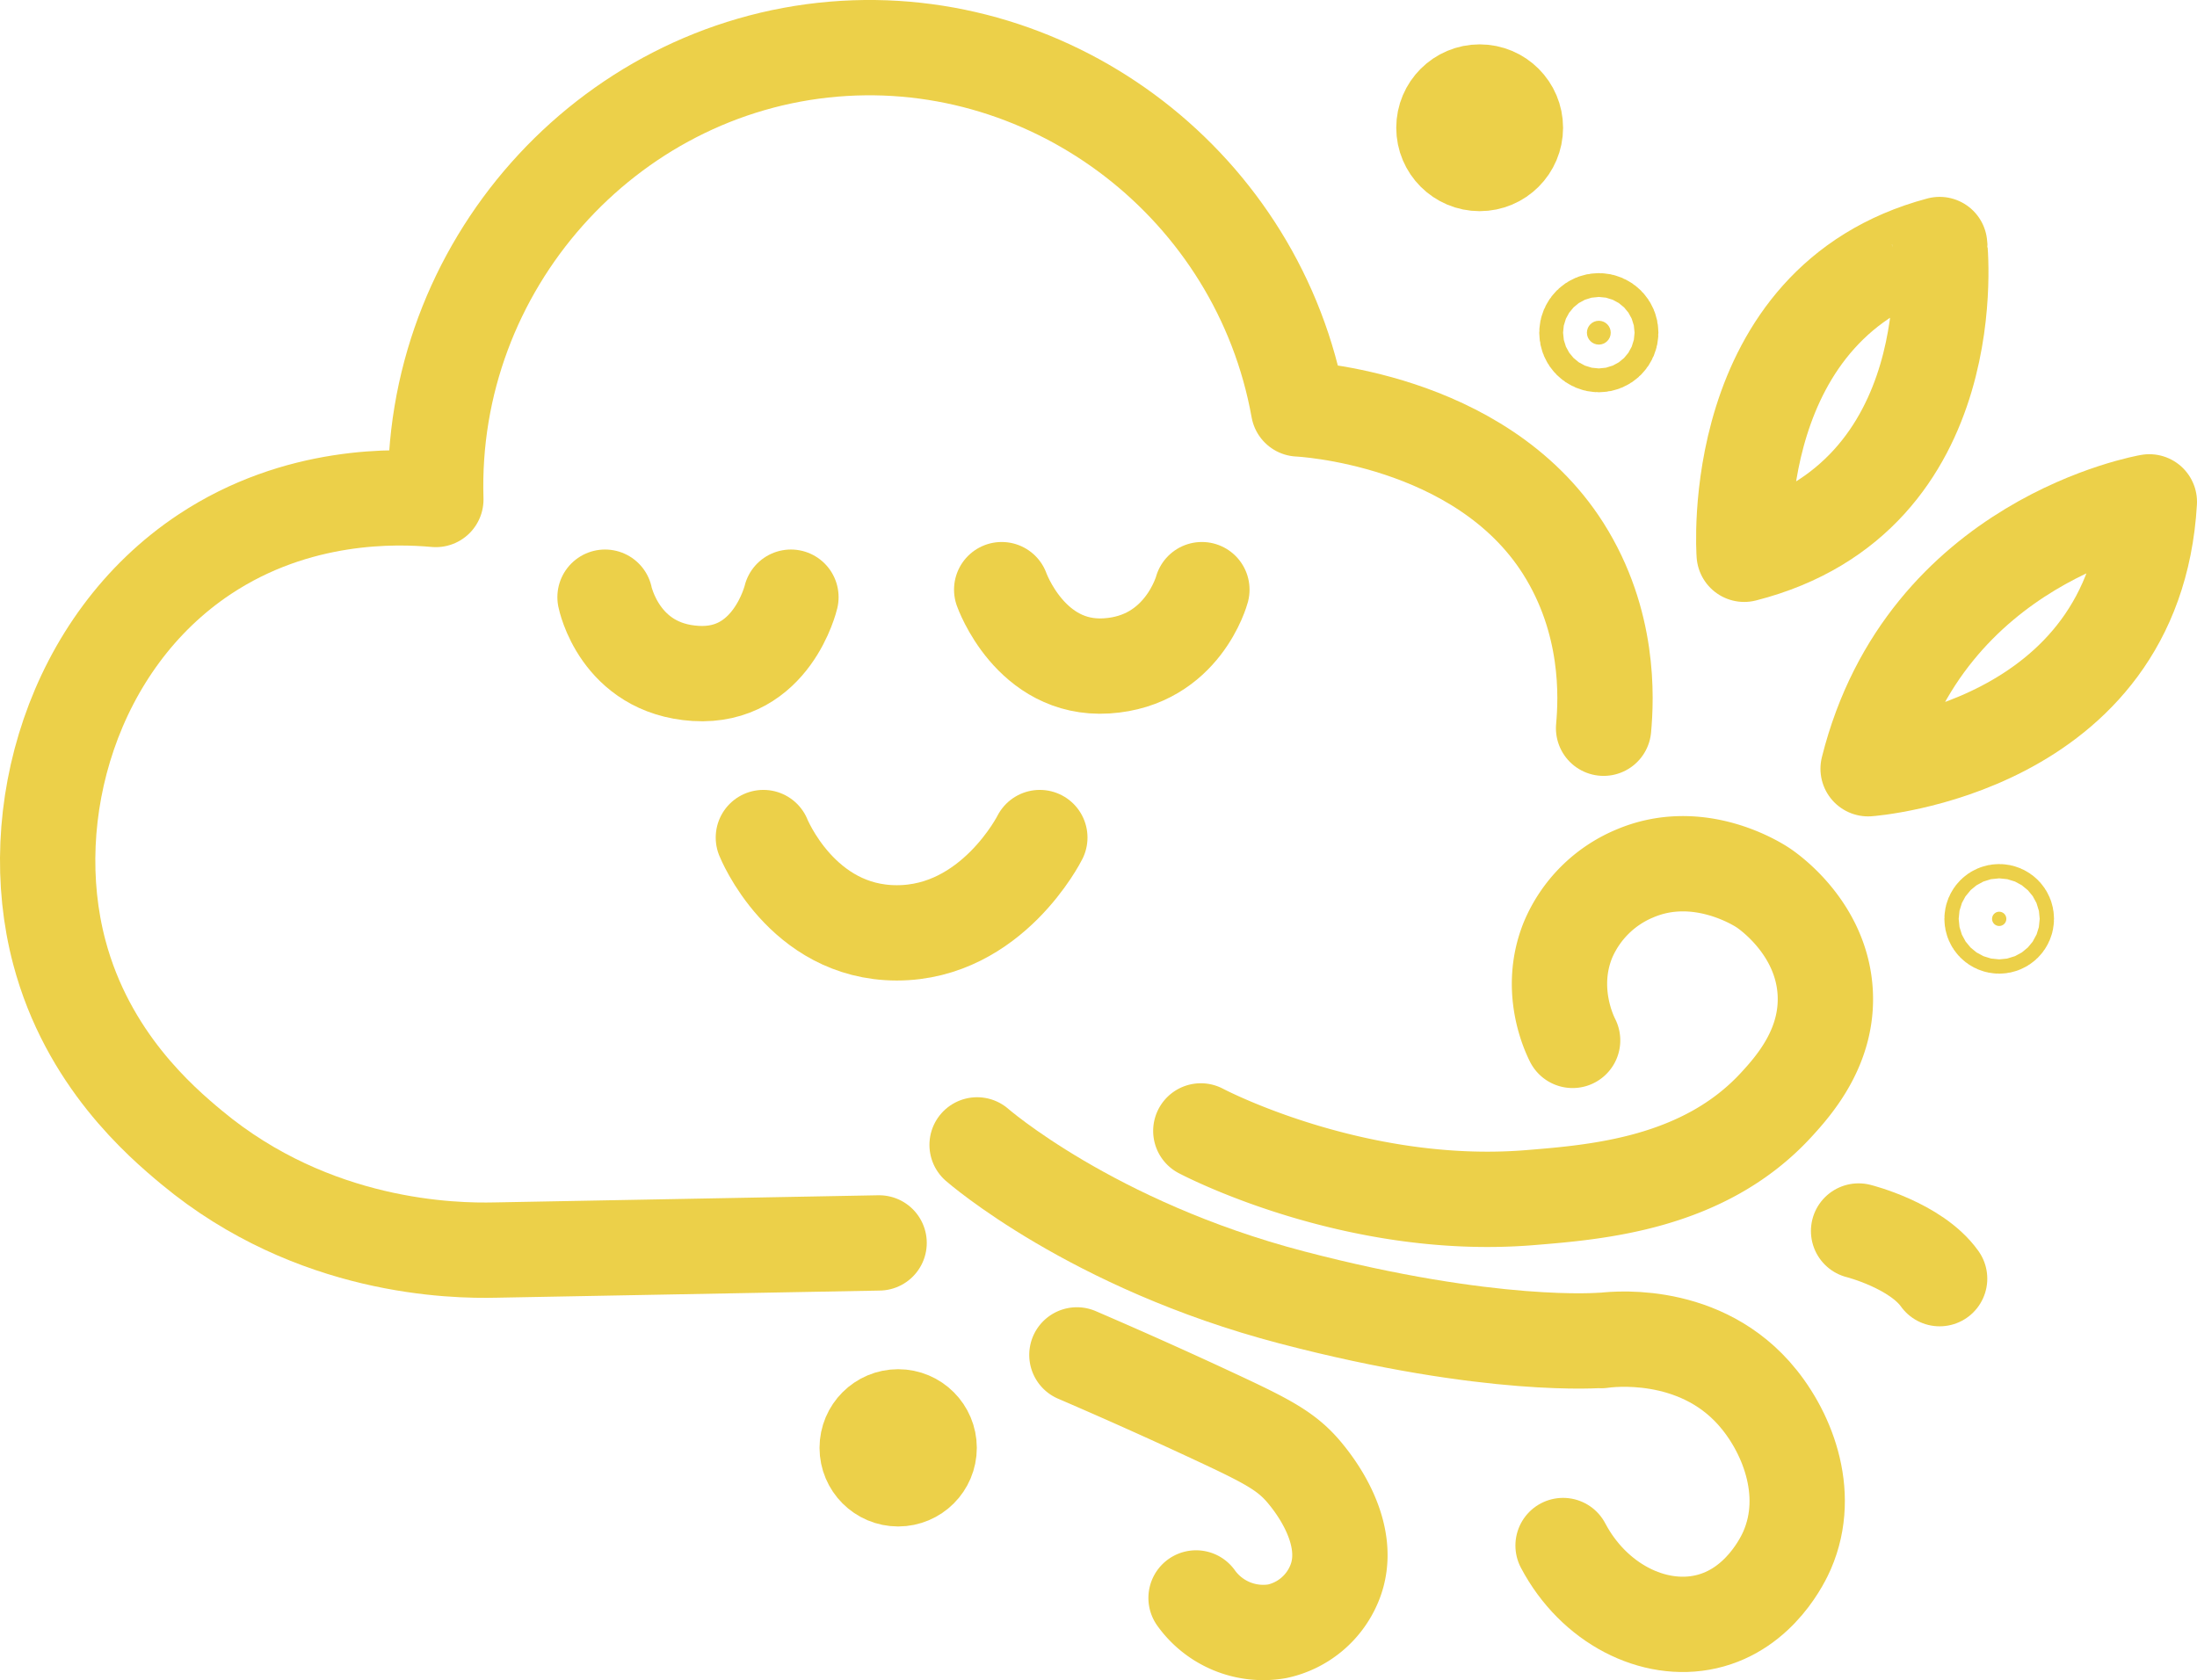 <svg xmlns="http://www.w3.org/2000/svg" viewBox="0 0 460.94 352.6">
  <defs>
    <style>
      .cls-1 {
        fill: none;
      }

      .cls-1, .cls-2 {
        stroke: #ecd049;
        stroke-linecap: round;
        stroke-linejoin: round;
        stroke-width: 20px;
      }

      .cls-2 {
        fill: #ecd049;
      }
    </style>
  </defs>
  <title>deagumalguem-logo-512-bad</title>
  <g id="Layer_2" data-name="Layer 2">
    <path class="cls-1" d="M206.5,341.5,126,343c-8.79.2-38.1-.24-63.69-21.5-6.56-5.45-21.87-18.54-27.81-41-7.68-29,2.83-65.14,30.5-83.5,19.48-12.92,40.22-12.25,48.5-11.5C112,136.69,149.28,95,197,91c46.33-3.89,89.12,28.86,97.5,75.5,0,0,38,1.68,55.52,29.26,9.78,15.42,9.06,31.38,8.48,37.74" transform="translate(-22.06 -80.69)"/>
  </g>
  <g id="Layer_3" data-name="Layer 3">
    <path class="cls-1" d="M149,206s3,15,19,16,20-16,20-16" transform="translate(-22.06 -80.69)"/>
  </g>
  <g id="Layer_6" data-name="Layer 6">
    <path class="cls-1" d="M232.22,204.42s6,17,22,16,20-16,20-16" transform="translate(-22.06 -80.69)"/>
  </g>
  <g id="Layer_7" data-name="Layer 7">
    <path class="cls-1" d="M182.22,256.44s8,20,28,20,30-20,30-20" transform="translate(-22.06 -80.69)"/>
  </g>
  <g id="Layer_5" data-name="Layer 5">
    <path class="cls-1" d="M227.06,320.93s24,21,66,32,65,9,65,9L358,362c1.48-.22,19.77-2.67,32,11,6.75,7.55,12.32,20.76,7,33-.65,1.5-5.6,12.41-17,15-11,2.51-23.57-3.81-30-16" transform="translate(-22.06 -80.69)"/>
  </g>
  <g id="Layer_8" data-name="Layer 8">
    <path class="cls-1" d="M248,365c11.33,4.88,21.1,9.31,29,13,11.24,5.24,15.2,7.33,19,12,1.57,1.93,10.3,12.67,6,23a16.79,16.79,0,0,1-12,10,17.32,17.32,0,0,1-17-7" transform="translate(-22.06 -80.69)"/>
  </g>
  <g id="Layer_9" data-name="Layer 9">
    <path class="cls-1" d="M274,318s32,17,69,14c14.13-1.15,36.51-2.91,51.73-19.49C398.61,308.3,405.6,300.25,405,289c-.72-13.53-11.91-21.27-13-22s-13.56-8.76-27-3a26.09,26.09,0,0,0-14,14c-4.15,10.36.28,19.56,1,21" transform="translate(-22.06 -80.69)"/>
  </g>
  <g id="Layer_10" data-name="Layer 10">
    <path class="cls-1" d="M412,339s12,3,17,10" transform="translate(-22.06 -80.69)"/>
  </g>
  <g id="Layer_11" data-name="Layer 11">
    <path class="cls-1" d="M388,197s-4-53,41-65C429,132,435,185,388,197Z" transform="translate(-22.06 -80.69)"/>
  </g>
  <g id="Layer_12" data-name="Layer 12">
    <path class="cls-1" d="M473,186s-47,8-59,56C414,242,470,238,473,186Z" transform="translate(-22.06 -80.69)"/>
  </g>
  <g id="Layer_13" data-name="Layer 13">
    <circle class="cls-2" cx="419.44" cy="192.81" r="1.5"/>
  </g>
  <g id="Layer_14" data-name="Layer 14">
    <circle class="cls-2" cx="335.44" cy="69.81" r="2.5"/>
  </g>
  <g id="Layer_15" data-name="Layer 15">
    <circle class="cls-2" cx="310.44" cy="26.81" r="7.5"/>
  </g>
  <g id="Layer_16" data-name="Layer 16">
    <circle class="cls-2" cx="188.44" cy="303.81" r="6.5"/>
  </g>
</svg>
